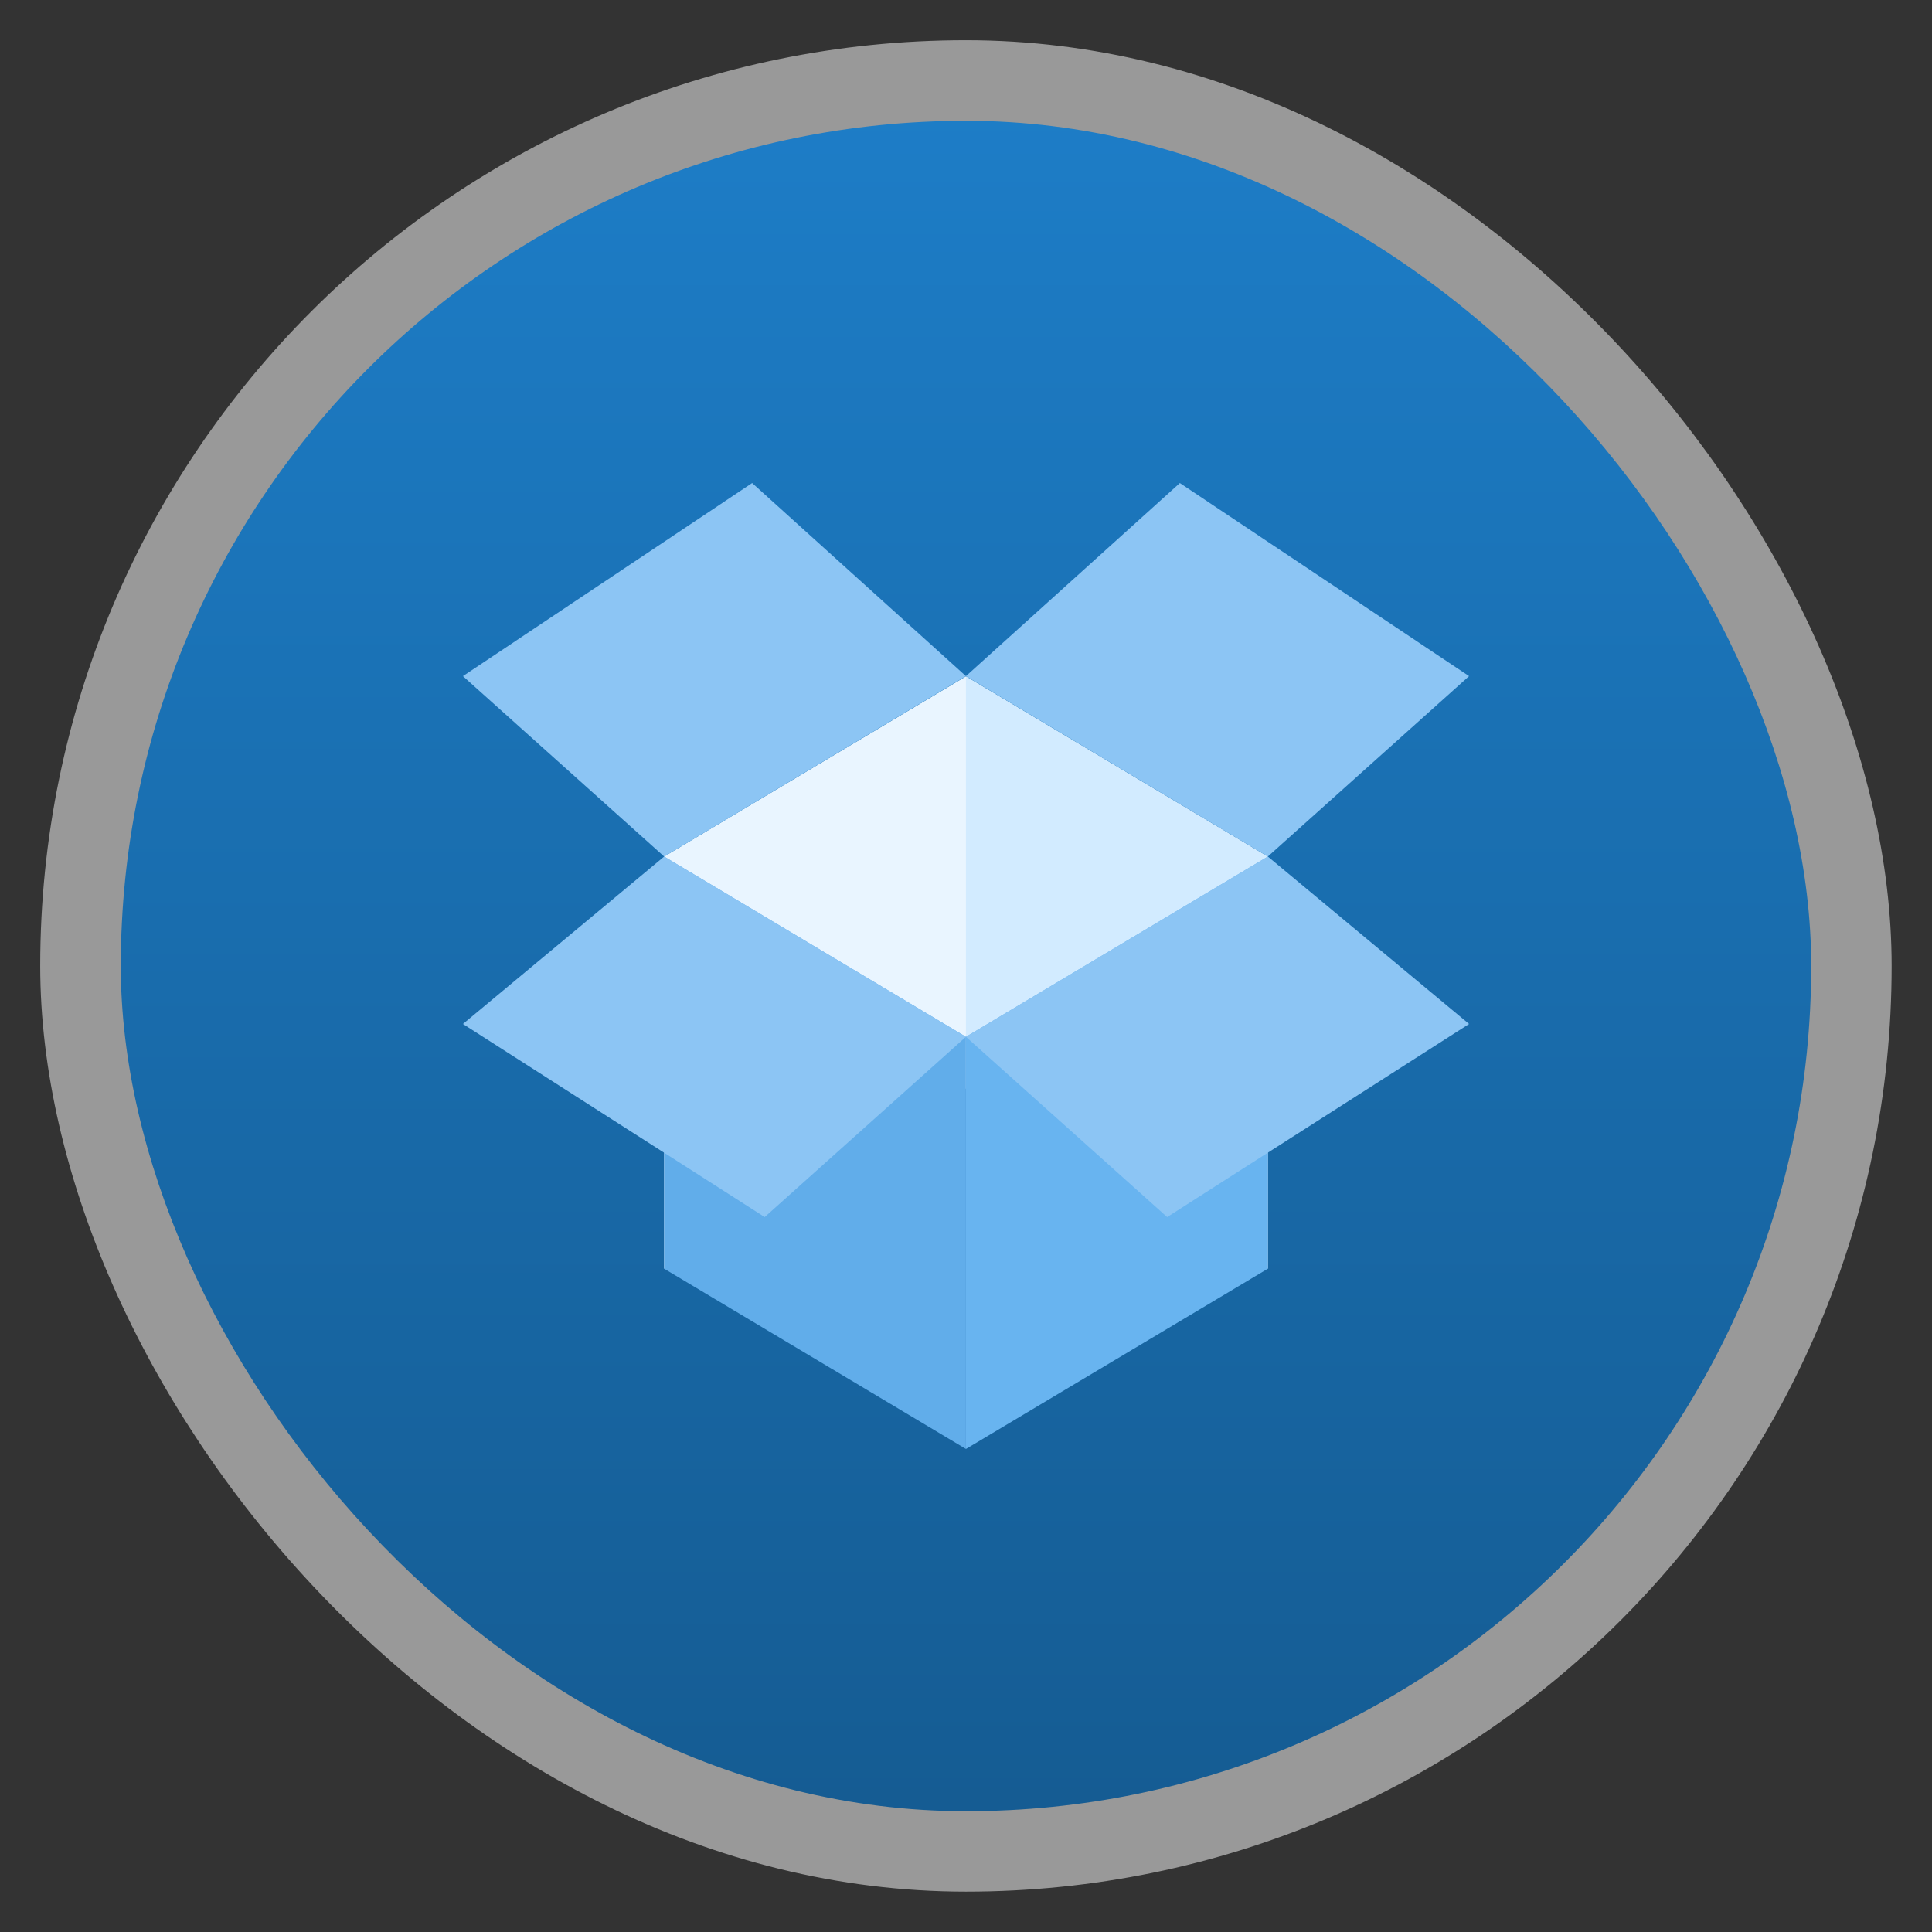 <svg width="48" xmlns="http://www.w3.org/2000/svg" viewBox="0 0 13.547 13.547" height="48" xmlns:xlink="http://www.w3.org/1999/xlink">
<rect x="0" y="0" width="13.547" height="13.547" fill="#333333" stroke="none"/>
<defs>
<linearGradient id="linearGradient4460">
<stop offset="0" style="stop-color:#155c93"/>
<stop offset="1" style="stop-color:#1d7dc7"/>
</linearGradient>
<linearGradient gradientTransform="matrix(1.105 0 0 1.105 -134.279 -295.762)" xlink:href="#linearGradient4460" id="linearGradient3894" y1="279.096" y2="268.33" gradientUnits="userSpaceOnUse" x2="0"/>
</defs>
<g style="fill-rule:evenodd">
<rect width="12.982" x=".282" y=".282" rx="6.491" height="12.982" style="opacity:.5;fill:#fff"/>
<rect width="11.853" x=".847" y=".847" rx="5.926" height="11.853" style="fill:url(#linearGradient3894)"/>
</g>
<path style="fill:#e9f5ff" d="m 4.657,8.896 0,-2.89 2.117,-1.264 0,2.89 -2.117,1.264 z"/>
<path style="fill:#d2ebff" d="m 8.89,8.896 0,-2.89 -2.117,-1.264 0,2.89 2.117,1.264 z"/>
<path style="fill:#61adea" d="m 4.657,6.006 0,2.89 L 6.773,10.16 l 0,-2.89 L 4.657,6.006 z"/>
<path style="fill:#68b4f0" d="m 8.89,6.006 0,2.89 L 6.773,10.16 l 0,-2.89 2.117,-1.264 z"/>
<g style="fill:#8cc5f4">
<path d="M 4.657,6.006 3.246,7.18 5.362,8.534 6.773,7.27 z"/>
<path d="M 8.89,6.006 10.301,7.18 8.184,8.534 6.773,7.27 z"/>
<path d="M 3.246,4.741 4.657,6.006 6.773,4.741 5.274,3.387 z"/>
<path d="M 10.301,4.741 8.89,6.006 6.773,4.741 8.273,3.387 z"/>
</g>
</svg>
